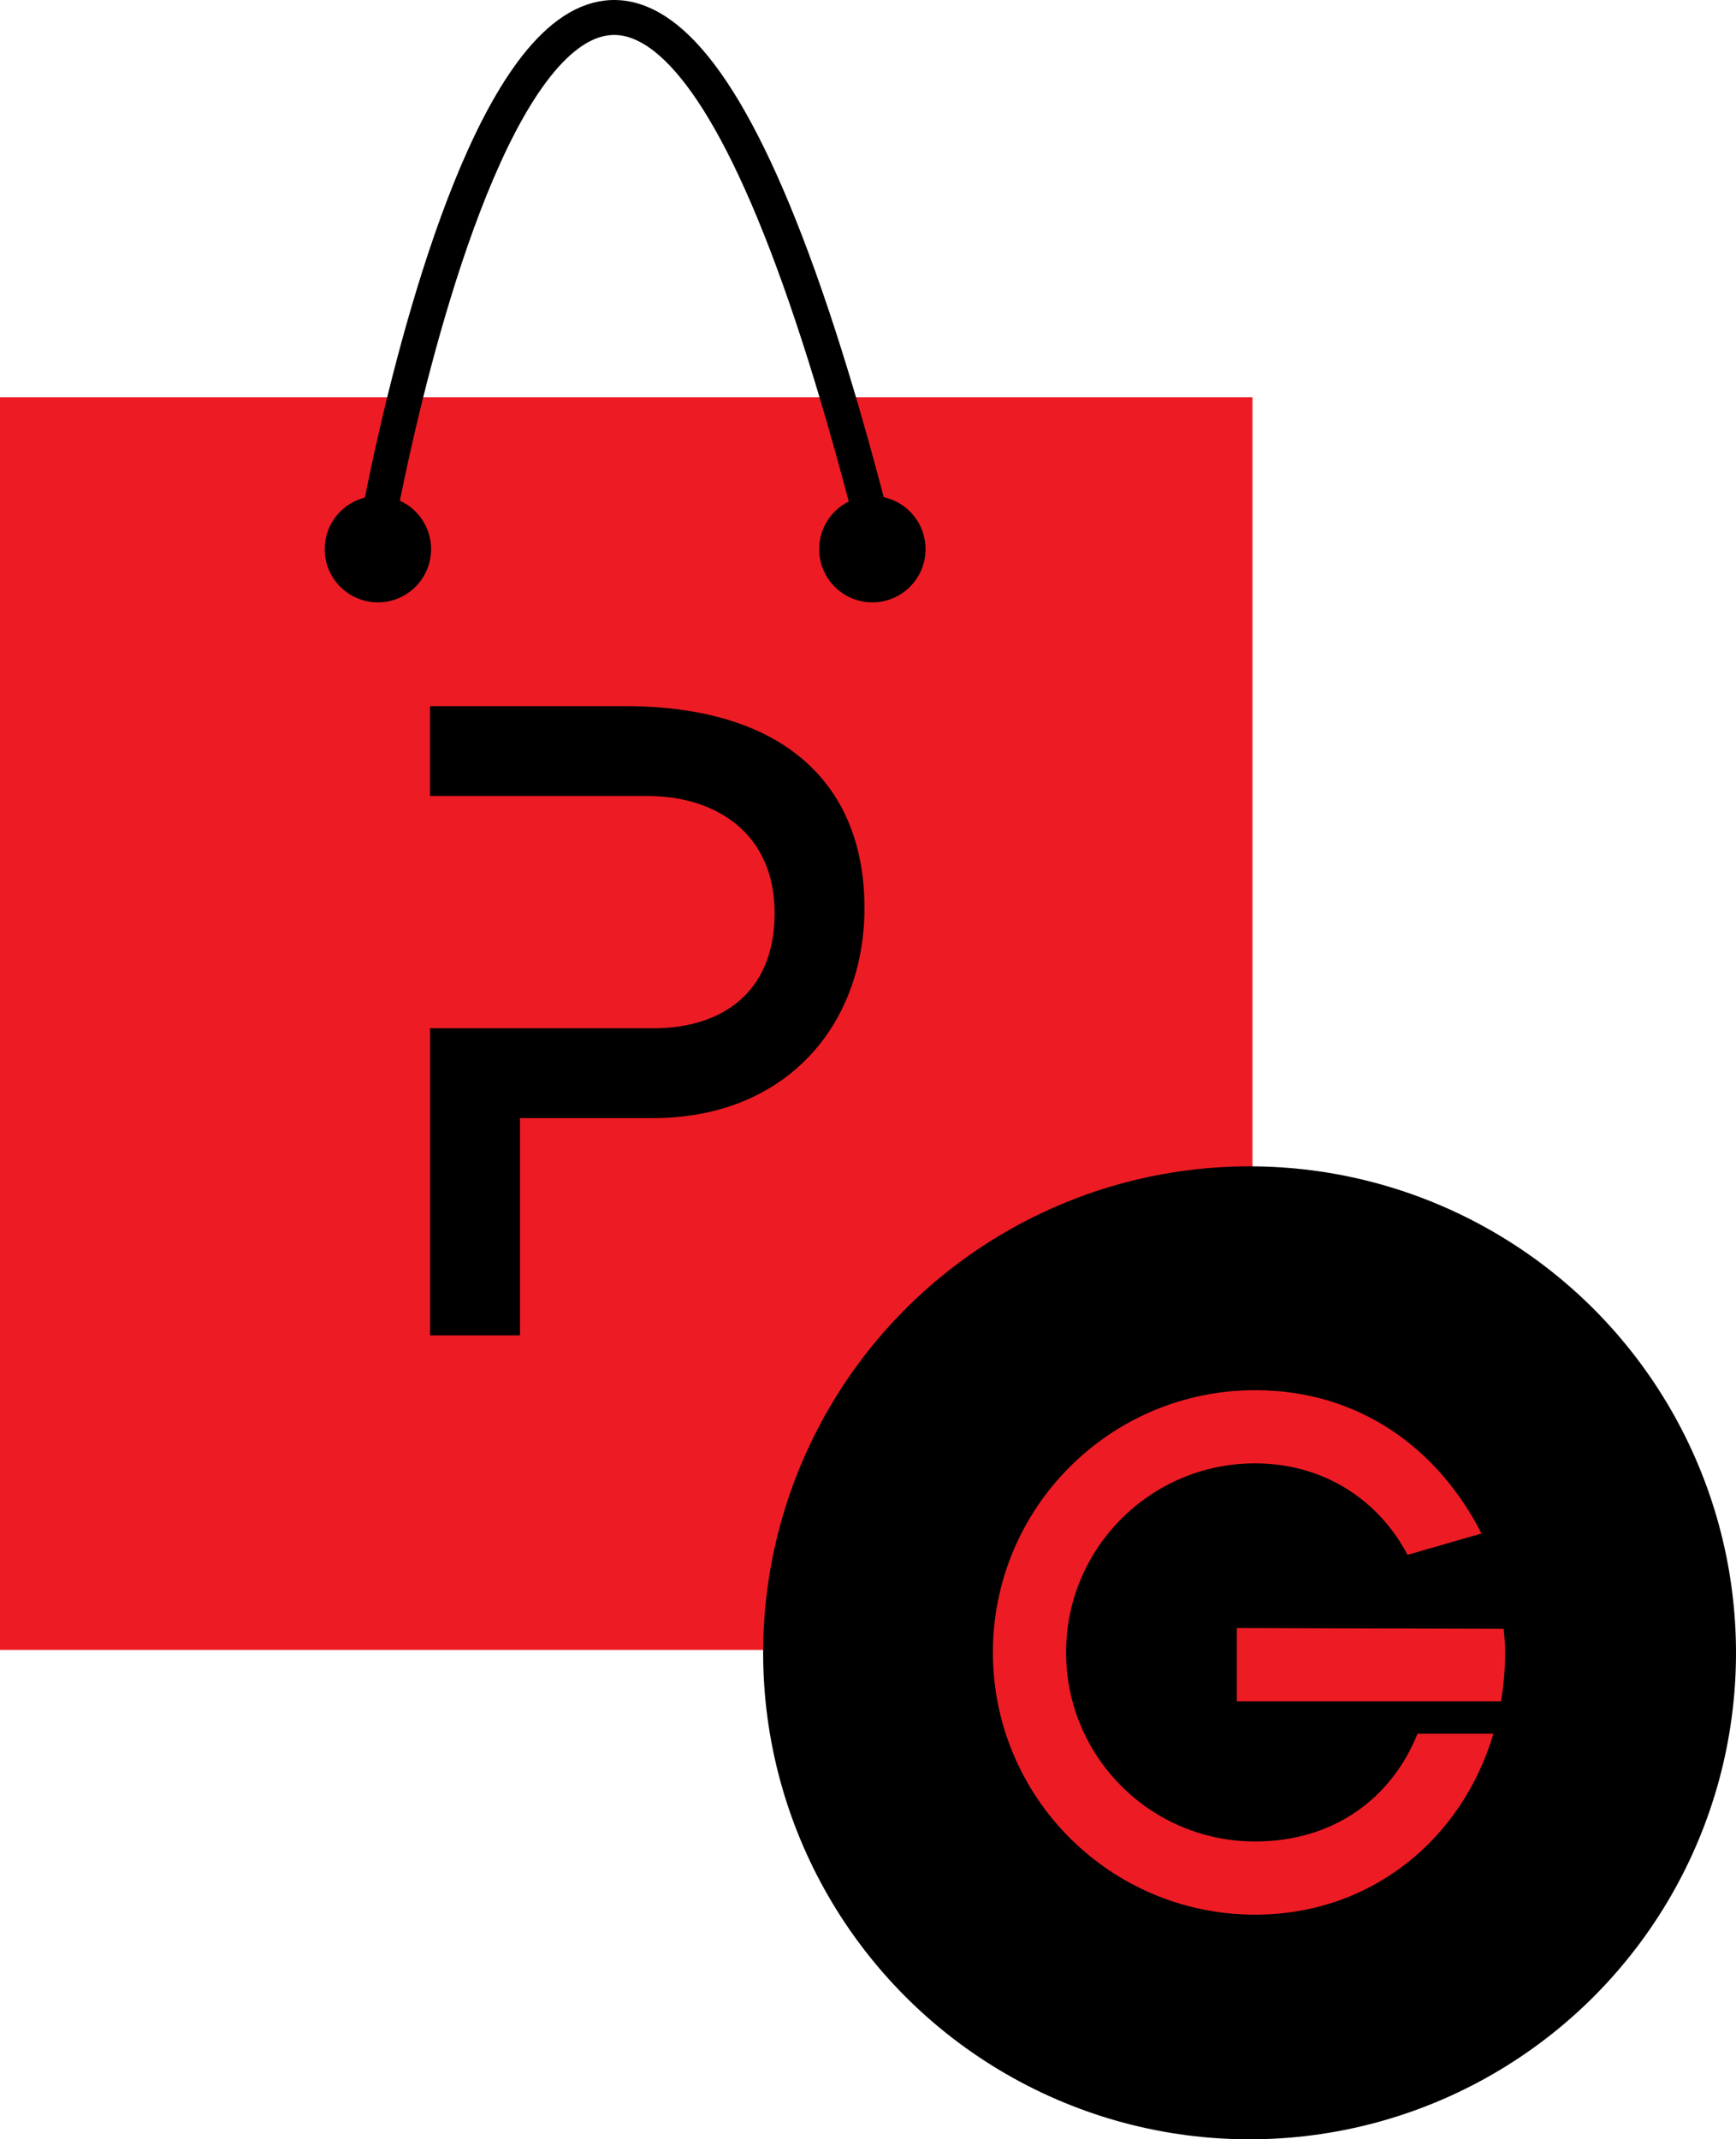 <?xml version="1.0" encoding="UTF-8"?><svg id="Camada_2" xmlns="http://www.w3.org/2000/svg" viewBox="0 0 298 367.19"><defs><style>.cls-1{fill:none;stroke:#000;stroke-miterlimit:10;stroke-width:6px;}.cls-2{fill:#ed1c24;}</style></defs><g id="Layer_1"><g><rect class="cls-2" y="68.19" width="215" height="215"/><path class="cls-1" d="M64.87,89.7s34.68-195.07,84.87,0"/><circle cx="64.87" cy="94.26" r="9.13"/><circle cx="149.75" cy="94.26" r="9.13"/><path d="M148.4,155.75c0,20.25-13.5,36.16-36.32,36.16h-22.82v37.29h-15.43v-52.71h38.41c11.25,0,20.73-5.79,20.73-19.77s-10.45-20.09-21.7-20.09h-37.45v-15.43h33.43c28.13,0,41.14,14.14,41.14,34.55Z"/><circle cx="214.5" cy="283.69" r="83.5"/><path class="cls-2" d="M243.33,297.57h13.03c-5.34,18.03-20.92,31.06-40.91,31.06-24.86,0-45.01-20.15-45.01-45.01s20.15-45.01,45.01-45.01c17.79,0,31.4,9.94,38.86,24.6l-12.69,3.66c-4.97-9.42-14.39-15.7-26.17-15.7-17.92,0-32.45,14.52-32.45,32.45s14.52,32.45,32.45,32.45c13.71,0,23.55-7.64,27.88-18.5Zm15.04-13.94c0,2.86-.25,5.66-.71,8.37h-45.34v-12.56l45.79,.13c.13,1.18,.26,2.62,.26,4.06Z"/></g></g></svg>